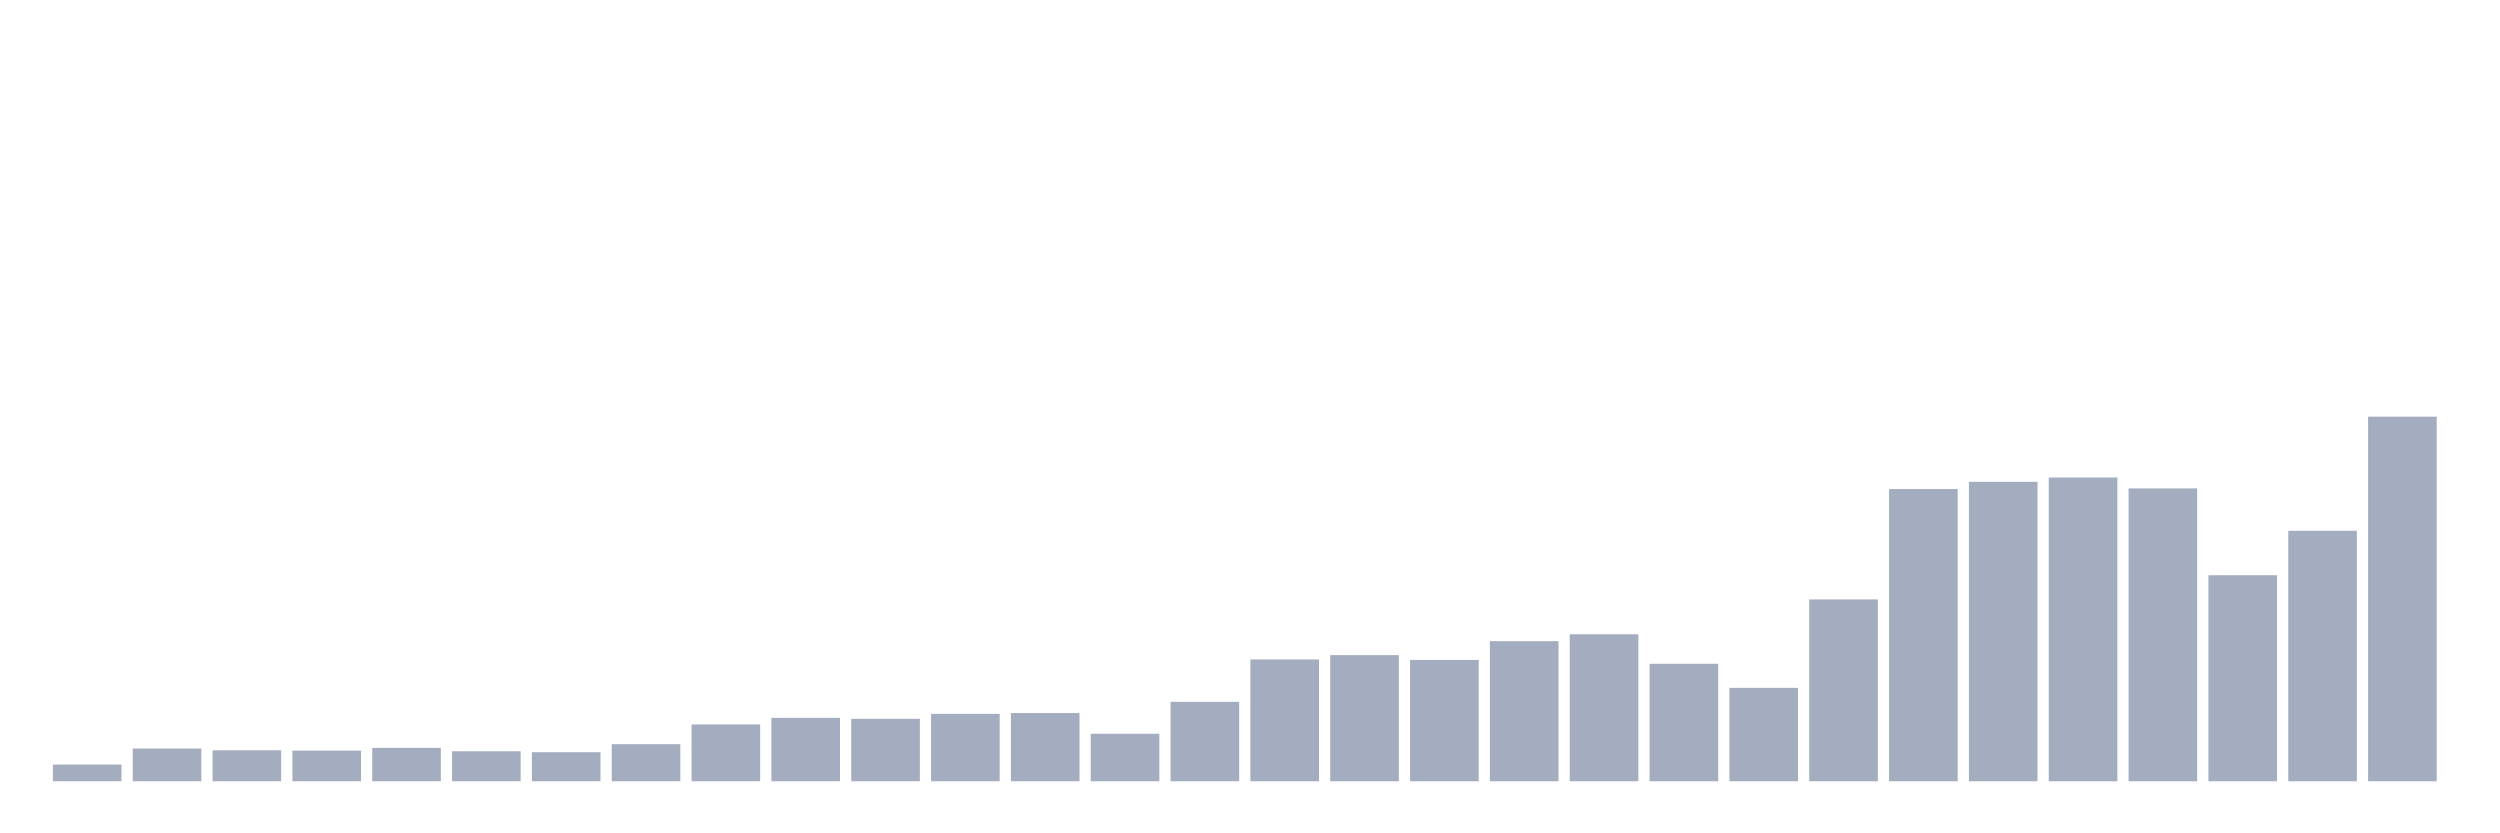 <svg xmlns="http://www.w3.org/2000/svg" viewBox="0 0 480 160"><g transform="translate(10,10)"><rect class="bar" x="0.153" width="13.175" y="136.796" height="3.204" fill="rgb(164,173,192)"></rect><rect class="bar" x="15.482" width="13.175" y="133.715" height="6.285" fill="rgb(164,173,192)"></rect><rect class="bar" x="30.81" width="13.175" y="134.054" height="5.946" fill="rgb(164,173,192)"></rect><rect class="bar" x="46.138" width="13.175" y="134.115" height="5.885" fill="rgb(164,173,192)"></rect><rect class="bar" x="61.466" width="13.175" y="133.592" height="6.408" fill="rgb(164,173,192)"></rect><rect class="bar" x="76.794" width="13.175" y="134.239" height="5.761" fill="rgb(164,173,192)"></rect><rect class="bar" x="92.123" width="13.175" y="134.423" height="5.577" fill="rgb(164,173,192)"></rect><rect class="bar" x="107.451" width="13.175" y="132.883" height="7.117" fill="rgb(164,173,192)"></rect><rect class="bar" x="122.779" width="13.175" y="129.093" height="10.907" fill="rgb(164,173,192)"></rect><rect class="bar" x="138.107" width="13.175" y="127.83" height="12.17" fill="rgb(164,173,192)"></rect><rect class="bar" x="153.436" width="13.175" y="128.015" height="11.985" fill="rgb(164,173,192)"></rect><rect class="bar" x="168.764" width="13.175" y="127.06" height="12.94" fill="rgb(164,173,192)"></rect><rect class="bar" x="184.092" width="13.175" y="126.906" height="13.094" fill="rgb(164,173,192)"></rect><rect class="bar" x="199.42" width="13.175" y="130.88" height="9.12" fill="rgb(164,173,192)"></rect><rect class="bar" x="214.748" width="13.175" y="124.749" height="15.251" fill="rgb(164,173,192)"></rect><rect class="bar" x="230.077" width="13.175" y="116.615" height="23.385" fill="rgb(164,173,192)"></rect><rect class="bar" x="245.405" width="13.175" y="115.783" height="24.217" fill="rgb(164,173,192)"></rect><rect class="bar" x="260.733" width="13.175" y="116.708" height="23.292" fill="rgb(164,173,192)"></rect><rect class="bar" x="276.061" width="13.175" y="113.103" height="26.897" fill="rgb(164,173,192)"></rect><rect class="bar" x="291.39" width="13.175" y="111.778" height="28.222" fill="rgb(164,173,192)"></rect><rect class="bar" x="306.718" width="13.175" y="117.447" height="22.553" fill="rgb(164,173,192)"></rect><rect class="bar" x="322.046" width="13.175" y="122.069" height="17.931" fill="rgb(164,173,192)"></rect><rect class="bar" x="337.374" width="13.175" y="105.092" height="34.908" fill="rgb(164,173,192)"></rect><rect class="bar" x="352.702" width="13.175" y="83.895" height="56.105" fill="rgb(164,173,192)"></rect><rect class="bar" x="368.031" width="13.175" y="82.509" height="57.491" fill="rgb(164,173,192)"></rect><rect class="bar" x="383.359" width="13.175" y="81.677" height="58.323" fill="rgb(164,173,192)"></rect><rect class="bar" x="398.687" width="13.175" y="83.772" height="56.228" fill="rgb(164,173,192)"></rect><rect class="bar" x="414.015" width="13.175" y="100.44" height="39.56" fill="rgb(164,173,192)"></rect><rect class="bar" x="429.344" width="13.175" y="91.906" height="48.094" fill="rgb(164,173,192)"></rect><rect class="bar" x="444.672" width="13.175" y="70" height="70" fill="rgb(164,173,192)"></rect></g></svg>